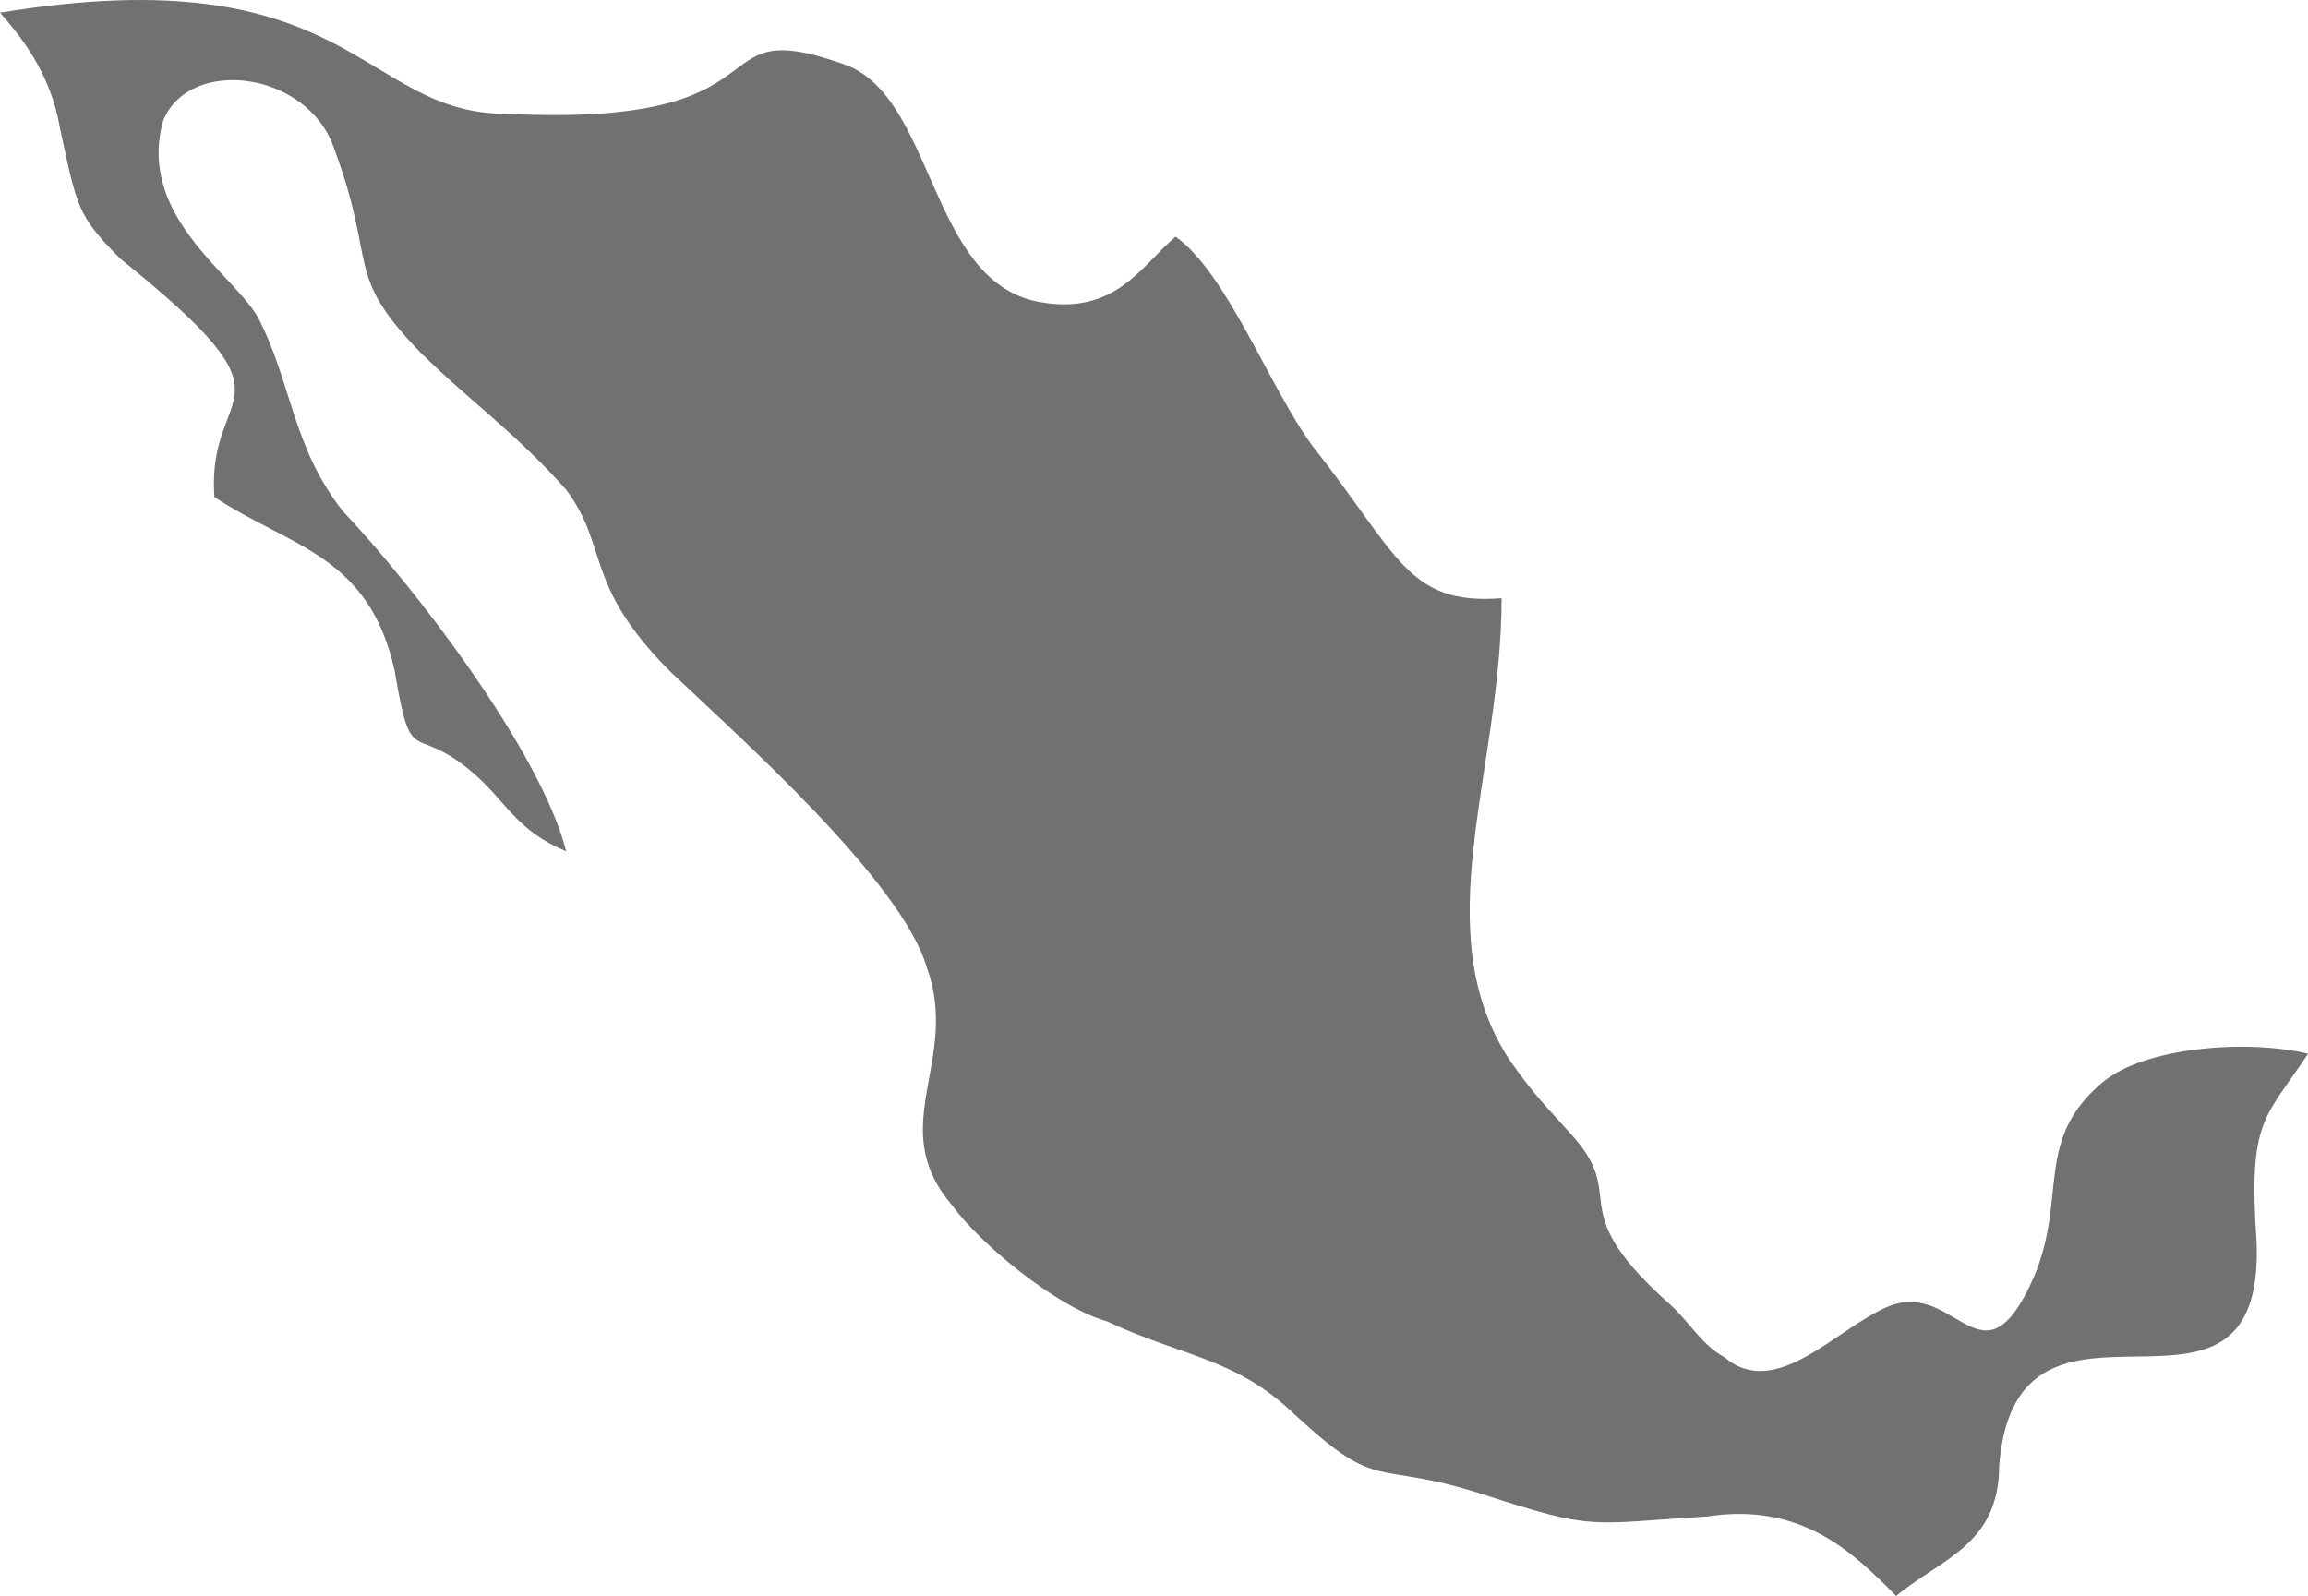 <?xml version="1.0" encoding="UTF-8"?>
<svg id="Capa_2" data-name="Capa 2" xmlns="http://www.w3.org/2000/svg" viewBox="0 0 372.92 257.93">
  <defs>
    <style>
      .cls-1 {
        fill: #717171;
        fill-rule: evenodd;
      }
    </style>
  </defs>
  <g id="Layer_1" data-name="Layer 1">
    <path class="cls-1" d="m0,2.05c4.16,4.67,8.32,10.52,9.7,18.69,2.77,12.85,2.77,14.02,9.7,21.03,30.5,24.54,13.86,19.86,15.25,38.56,12.48,8.18,24.95,9.35,29.11,28.04,2.77,16.36,2.77,8.18,12.48,16.36,5.55,4.67,6.93,9.35,15.25,12.85-4.16-16.36-24.95-43.23-36.04-54.91-8.32-10.52-8.32-21.03-13.86-31.55-4.16-7.01-19.41-16.36-15.25-31.55,4.16-10.52,23.57-8.18,27.73,4.67,6.93,18.69,1.39,19.86,13.86,32.72,8.32,8.18,15.25,12.85,23.57,22.2,6.93,9.35,2.77,15.19,16.64,29.21,11.09,10.52,37.43,33.88,41.59,47.9,5.55,15.19-6.93,25.71,4.16,38.56,4.16,5.84,16.64,16.36,24.95,18.69,12.48,5.84,20.8,5.84,30.5,15.19,13.86,12.85,12.48,7.01,30.5,12.85,18.02,5.84,16.64,4.67,36.04,3.5,15.25-2.34,23.57,5.84,30.5,12.85,6.93-5.84,16.64-8.18,16.64-21.03,2.77-35.05,42.98,0,41.59-36.22-1.39-19.86,1.39-19.86,8.32-30.38-9.7-2.34-26.34-1.17-33.27,4.67-11.09,9.35-5.55,18.69-11.09,31.55-8.32,18.69-12.48,0-23.57,4.67-8.32,3.51-18.02,15.19-26.34,8.18-4.16-2.34-5.55-5.84-9.7-9.35-16.64-15.19-5.55-16.36-15.25-26.87-4.16-4.67-5.55-5.84-9.7-11.68-13.86-21.03-1.39-46.74-1.39-74.78-15.25,1.17-16.64-7.01-30.5-24.54-6.93-9.35-13.86-28.04-22.18-33.88-5.55,4.67-9.7,12.85-22.18,10.52-18.02-3.51-16.64-33.88-31.89-38.56-23.57-8.18-6.93,10.52-54.07,8.18C58.23,18.4,56.84-7.3,0,2.05Z"/>
  </g>
</svg>